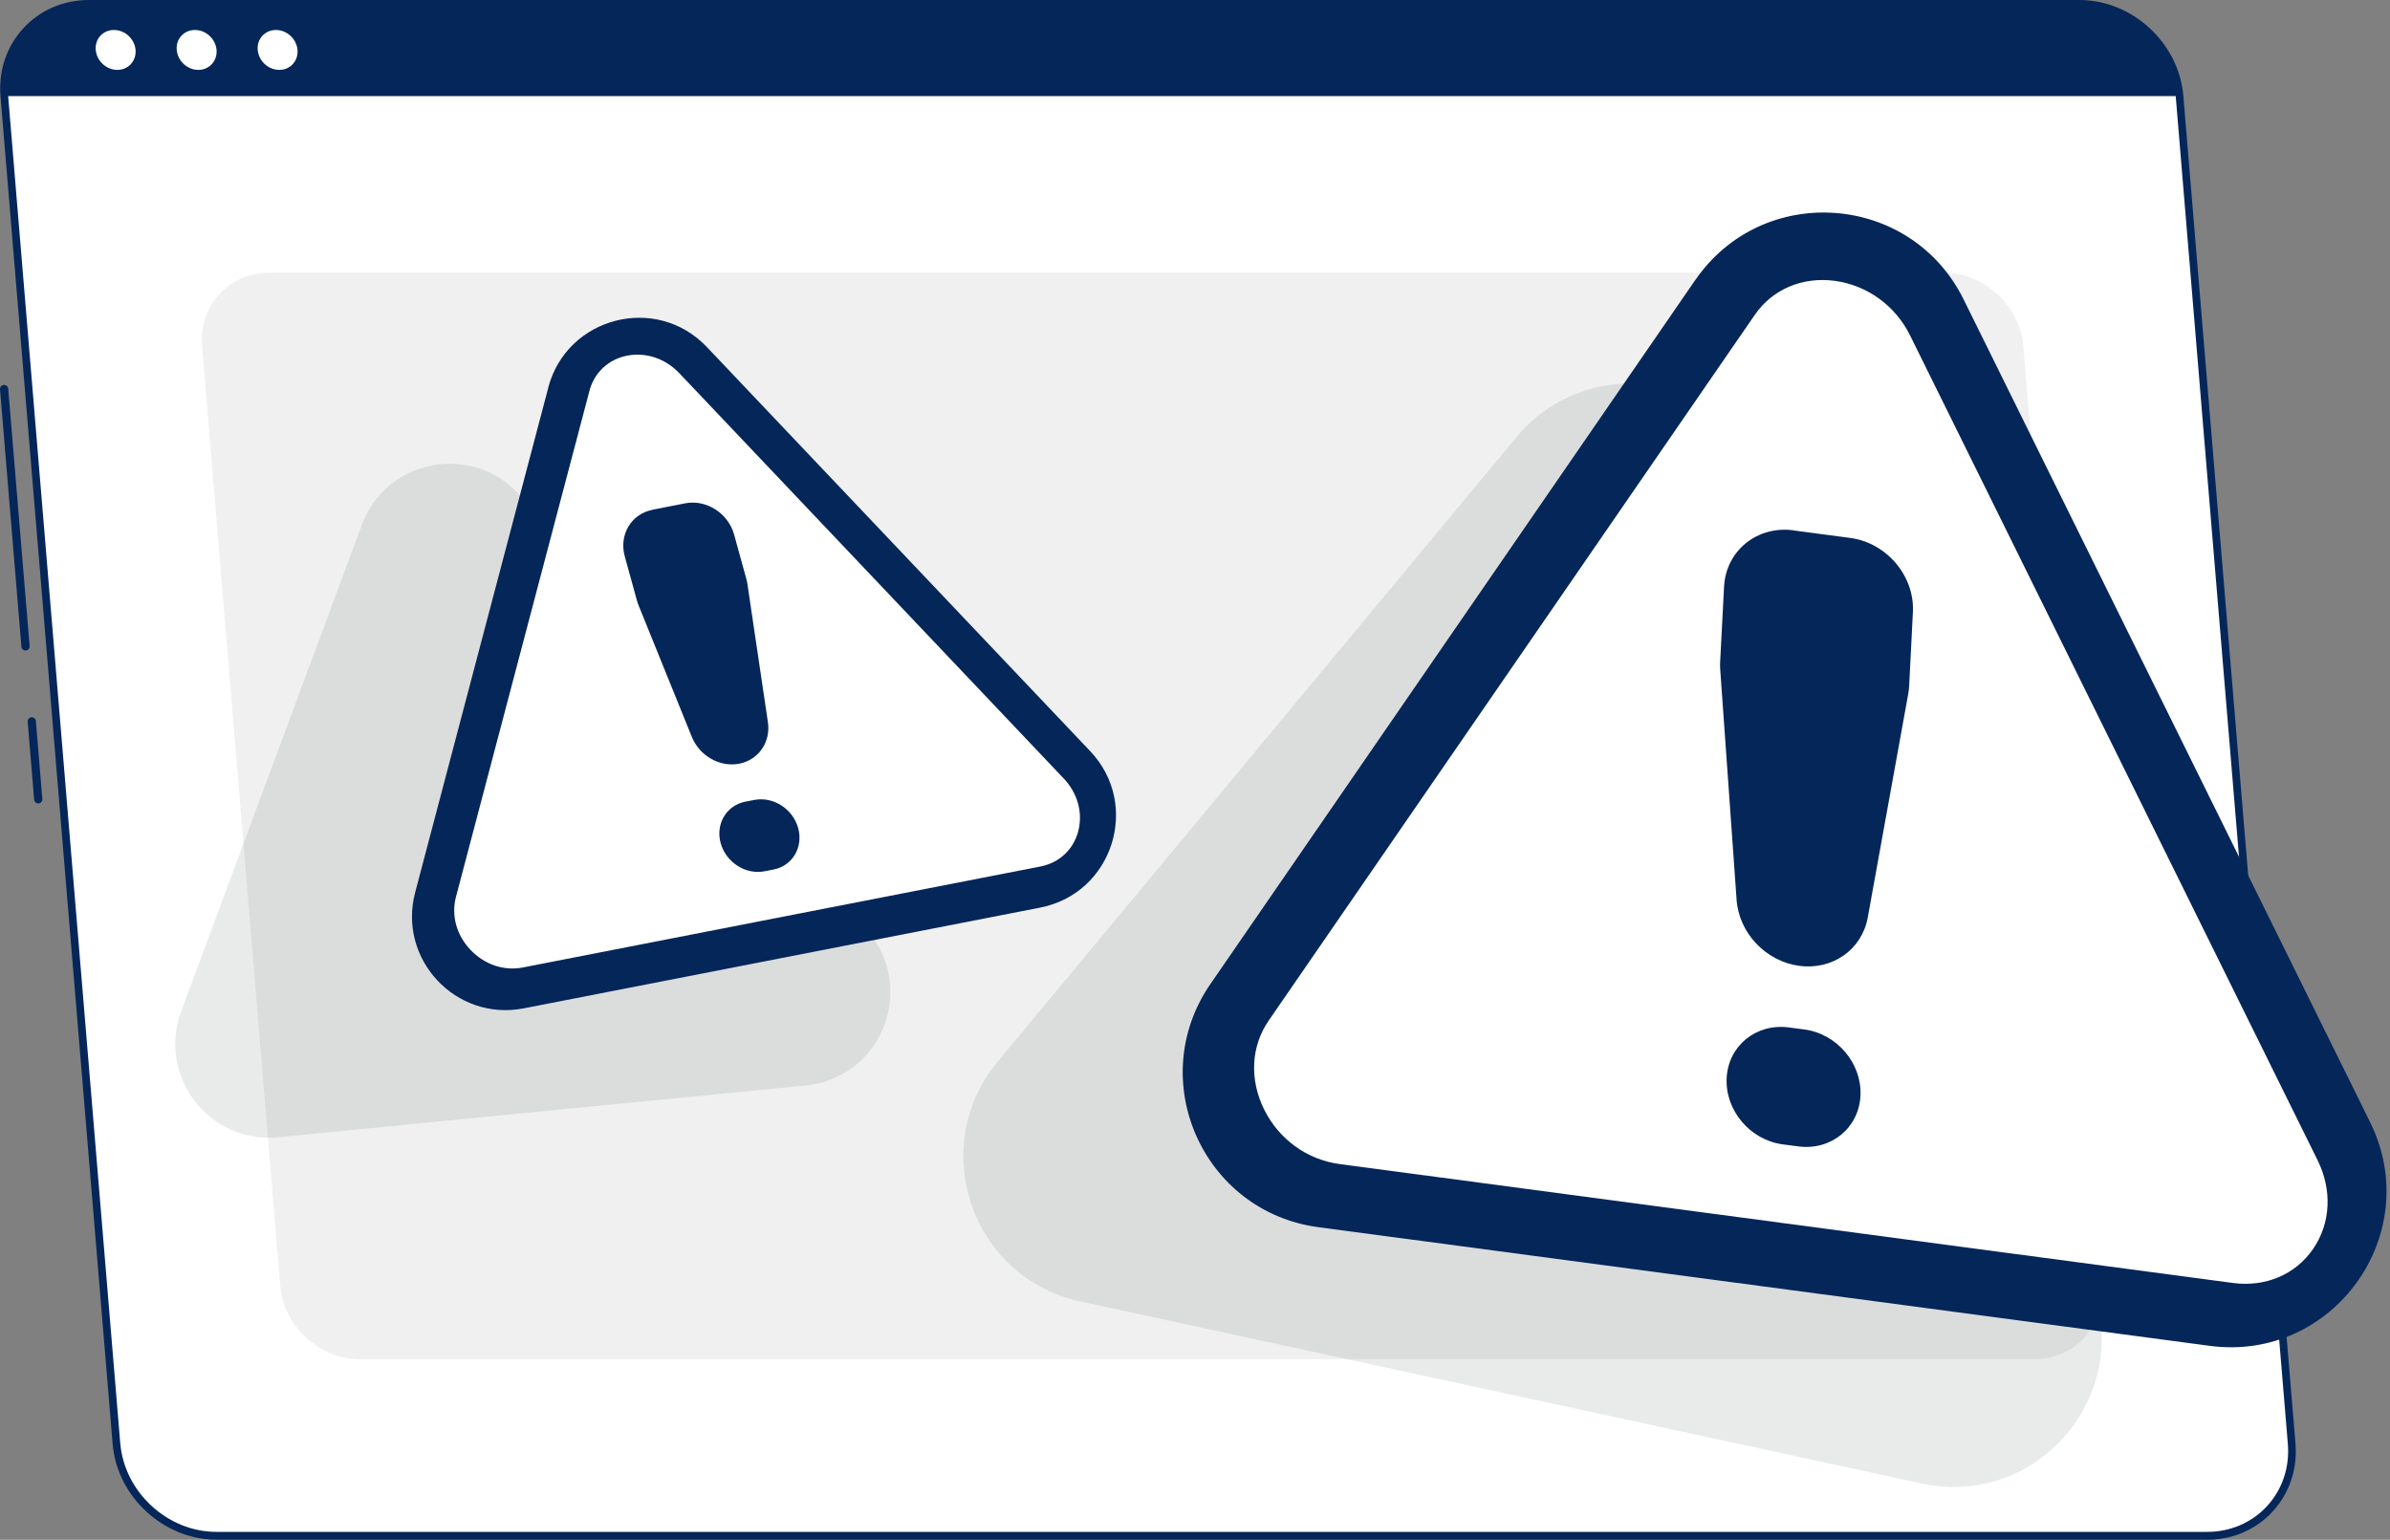 <svg width="492" height="317" viewBox="0 0 492 317" fill="none" xmlns="http://www.w3.org/2000/svg">
<rect x="0" y="0" width="492" height="317" fill="#808080" stroke="none"/>
<path d="M5.243 133.923C4.806 133.923 4.429 133.586 4.409 133.149L0.003 80.16C-0.037 79.704 0.301 79.287 0.777 79.247C1.214 79.208 1.65 79.545 1.69 80.021L6.096 133.01C6.136 133.467 5.798 133.883 5.322 133.923C5.302 133.923 5.282 133.923 5.243 133.923Z" fill="#052659"/>
<path d="M7.862 165.397C7.425 165.397 7.048 165.06 7.028 164.623L5.698 148.587C5.659 148.131 5.996 147.714 6.472 147.674C6.909 147.615 7.346 147.972 7.385 148.448L8.715 164.484C8.755 164.94 8.417 165.357 7.941 165.397C7.921 165.397 7.901 165.397 7.862 165.397Z" fill="#052659"/>
<path d="M454.338 316.188H44.558C34.099 316.188 24.831 307.634 23.958 297.175L0.877 19.788C0.004 9.329 7.843 0.775 18.302 0.775H428.062C438.521 0.775 447.789 9.329 448.662 19.788L471.743 297.175C472.616 307.634 464.777 316.188 454.318 316.188H454.338Z" fill="white"/>
<path d="M454.339 316.98H44.559C33.684 316.98 24.078 308.129 23.185 297.253L0.104 19.866C-0.332 14.567 1.335 9.586 4.808 5.815C8.261 2.064 13.064 0 18.323 0H428.083C438.959 0 448.564 8.851 449.457 19.747L472.538 297.134C472.975 302.433 471.308 307.414 467.835 311.185C464.382 314.936 459.579 317 454.32 317L454.339 316.98ZM18.323 1.568C13.501 1.568 9.115 3.453 5.959 6.867C2.803 10.3 1.275 14.865 1.672 19.707L24.753 297.095C25.587 307.176 34.478 315.373 44.559 315.373H454.32C459.142 315.373 463.528 313.487 466.684 310.074C469.839 306.64 471.367 302.076 470.97 297.233L447.89 19.846C447.056 9.764 438.165 1.568 428.083 1.568H18.323Z" fill="#052659"/>
<path d="M428.081 0.775H18.32C7.861 0.775 0.022 9.329 0.896 19.788H448.681C447.807 9.329 438.539 0.775 428.081 0.775Z" fill="#052659"/>
<path d="M27.907 10.28C28.085 12.542 26.418 14.388 24.156 14.388C21.893 14.388 19.909 12.562 19.71 10.28C19.512 7.998 21.199 6.172 23.461 6.172C25.724 6.172 27.708 7.998 27.907 10.28Z" fill="white"/>
<path d="M44.578 10.28C44.757 12.542 43.09 14.388 40.828 14.388C38.565 14.388 36.581 12.562 36.382 10.28C36.184 7.998 37.87 6.172 40.133 6.172C42.395 6.172 44.38 7.998 44.578 10.28Z" fill="white"/>
<path d="M61.247 10.28C61.426 12.542 59.759 14.388 57.496 14.388C55.234 14.388 53.249 12.562 53.051 10.28C52.853 8.018 54.539 6.172 56.802 6.172C59.064 6.172 61.049 7.998 61.247 10.28Z" fill="white"/>
<path d="M418.772 279.829H74.067C65.751 279.829 58.389 273.022 57.694 264.726L41.599 71.247C40.904 62.932 47.136 56.145 55.451 56.145H400.137C408.452 56.145 415.815 62.952 416.509 71.247L432.605 264.726C433.299 273.041 427.068 279.829 418.752 279.829H418.772Z" fill="#F0F0F0"/>
<path opacity="0.1" d="M312.161 90.004L205.37 218.566C190.723 236.209 199.991 263.081 222.417 267.943L395.613 305.412C419.528 310.592 439.513 286.936 430.423 264.212L364.018 98.18C355.425 76.687 326.966 72.202 312.161 90.004Z" fill="#263238"/>
<path opacity="0.1" d="M74.485 108.045L37.294 208.208C32.333 221.564 43.069 235.516 57.259 234.127L165.876 223.47C181.098 221.981 188.62 204.199 179.074 192.232L107.648 102.727C98.281 90.998 79.705 93.975 74.485 108.045Z" fill="#263238"/>
<path d="M348.994 57.634L249.169 202.589C235.574 222.336 247.621 249.465 271.377 252.641L454.873 277.071C480.335 280.465 499.288 254.05 487.896 231.009L404.226 61.643C393.37 39.673 362.886 37.47 348.994 57.654V57.634Z" fill="#052659"/>
<path d="M275.742 239.644C269.073 238.751 263.258 234.543 260.222 228.391C257.185 222.239 257.523 215.412 261.155 210.133L361.238 64.82C364.87 59.541 371.022 56.941 377.69 57.815C384.359 58.708 390.173 62.915 393.21 69.067L477.099 238.87C480.135 245.022 479.798 251.849 476.166 257.128C472.534 262.407 466.382 265.007 459.714 264.134L275.742 239.644Z" fill="white"/>
<path d="M369.178 109.196L380.867 110.744C388.389 111.736 394.164 118.583 393.787 126.005L393.013 141.247C392.993 141.803 392.914 142.359 392.814 142.914L384.499 188.858C383.308 195.486 377.255 199.753 370.388 198.84C363.502 197.927 357.965 192.073 357.489 185.206L354.115 137.734C354.075 137.179 354.075 136.643 354.115 136.087L354.909 120.826C355.286 113.383 361.696 108.184 369.218 109.176L369.178 109.196ZM368.245 211.522L371.44 211.939C378.168 212.832 383.328 218.944 382.991 225.593C382.653 232.241 376.918 236.905 370.19 236.012L366.995 235.595C360.267 234.702 355.107 228.589 355.444 221.941C355.782 215.293 361.517 210.629 368.245 211.522Z" fill="#052659"/>
<path d="M112.871 79.804L85.463 183.737C81.832 197.491 93.838 210.311 107.81 207.592L214.125 186.853C229.069 183.936 234.904 165.677 224.425 154.643L145.517 71.449C135.118 60.474 116.721 65.197 112.851 79.804H112.871Z" fill="#052659"/>
<path d="M107.611 199.179C103.741 199.934 99.732 198.584 96.854 195.548C93.977 192.531 92.865 188.463 93.858 184.672L121.344 80.461C122.337 76.69 125.254 73.971 129.104 73.217C132.974 72.463 136.983 73.812 139.861 76.849L218.967 160.261C221.844 163.278 222.956 167.346 221.963 171.137C220.971 174.908 218.054 177.627 214.204 178.381L107.611 199.179Z" fill="white"/>
<path d="M134.284 104.949L141.052 103.62C145.398 102.766 149.923 105.664 151.134 110.09L153.634 119.159C153.733 119.497 153.793 119.834 153.853 120.171L158.08 148.67C158.695 152.778 156.155 156.43 152.185 157.224C148.196 157.998 144.009 155.636 142.421 151.707L131.427 124.557C131.308 124.24 131.188 123.922 131.109 123.605L128.608 114.515C127.398 110.09 129.938 105.823 134.284 104.969V104.949ZM153.436 165.043L155.281 164.686C159.171 163.932 163.22 166.512 164.311 170.481C165.403 174.43 163.121 178.261 159.231 179.015L157.385 179.372C153.495 180.126 149.447 177.546 148.355 173.577C147.264 169.628 149.546 165.797 153.436 165.043Z" fill="#052659"/>
</svg>
